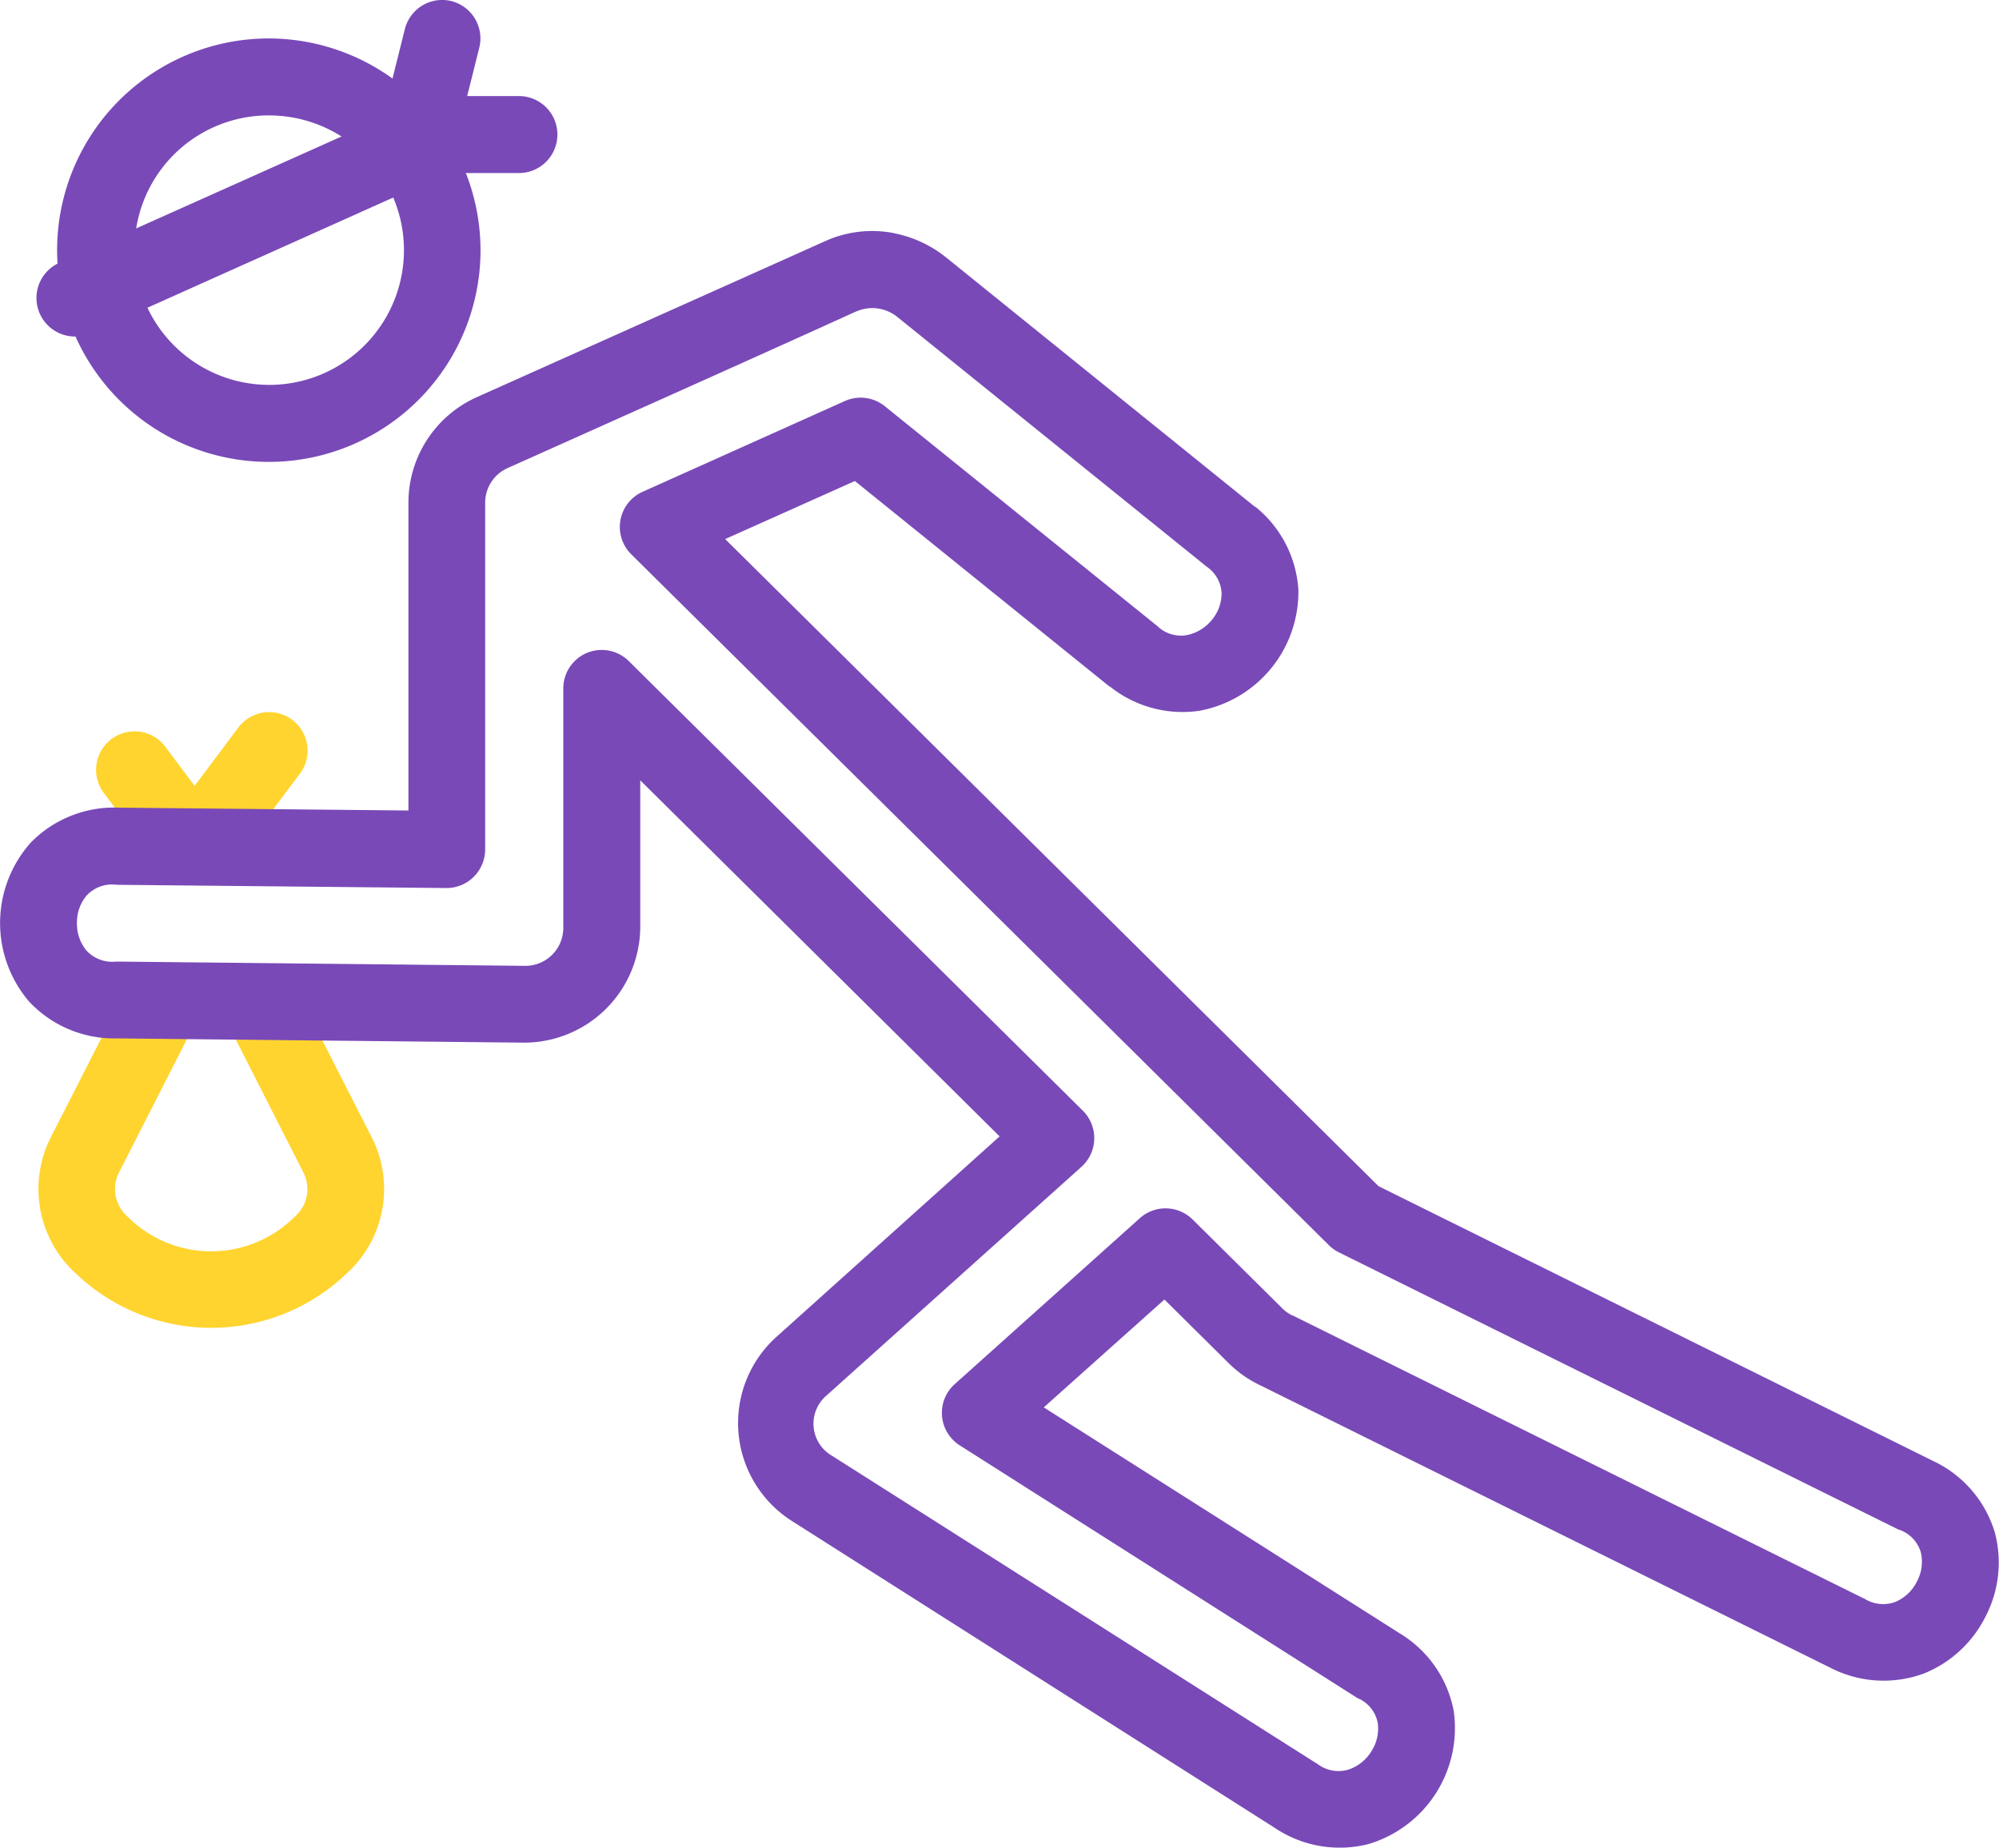 <svg xmlns="http://www.w3.org/2000/svg" width="52.678" height="48.688" viewBox="0 0 52.678 48.688">
  <g id="me_robaron_cajero_1" data-name="me robaron cajero 1" transform="translate(-2643 -1770)">
    <path id="Trazado_175" data-name="Trazado 175" d="M15.091,11.435a5.579,5.579,0,1,0,5.572,5.579A5.59,5.59,0,0,0,15.091,11.435Zm0,2.029a3.55,3.55,0,1,1-3.546,3.55A3.534,3.534,0,0,1,15.091,13.463Z" transform="translate(2635 1759.578)" fill="#7949b8"/>
    <path id="Trazado_176" data-name="Trazado 176" d="M21.754,10.168a1.014,1.014,0,0,0-.914.781l-.5,2a1.013,1.013,0,1,0,1.935.6.866.866,0,0,0,.026-.11l.5-2a1.015,1.015,0,0,0-.719-1.241,1,1,0,0,0-.328-.03Z" transform="translate(2632.825 1759.834)" fill="#7949b8"/>
    <path id="Trazado_177" data-name="Trazado 177" d="M19.444,13.341a1.022,1.022,0,0,0-.411.091l-9.61,4.3a1.015,1.015,0,0,0,.829,1.854l9.409-4.219h1.86a1.014,1.014,0,0,0,.028-2.029H19.444Z" transform="translate(2635.139 1759.193)" fill="#7949b8"/>
    <g id="Grupo_647" data-name="Grupo 647" transform="translate(2644.013 1788.764)">
      <path id="Trazado_178" data-name="Trazado 178" d="M11.044,43.209,9.213,46.8a3.009,3.009,0,0,0,.569,3.509h0l.053.049a5.162,5.162,0,0,0,7.209,0l.053-.049h0a3.009,3.009,0,0,0,.569-3.509l-1.832-3.591-1.8.919,1.828,3.595a.959.959,0,0,1-.182,1.136l-.055.051a3.112,3.112,0,0,1-4.376,0h0l-.051-.051a.96.96,0,0,1-.186-1.136l1.832-3.595Z" transform="translate(-8.885 -35.6)" fill="#ffd42f" stroke="rgba(0,0,0,0)" stroke-miterlimit="10" stroke-width="1"/>
      <path id="Trazado_179" data-name="Trazado 179" d="M15.79,33.678a1.017,1.017,0,0,0-.748.416l-1.5,2a1.013,1.013,0,1,0,1.621,1.217l1.5-2a1.014,1.014,0,0,0-.873-1.633Z" transform="translate(-9.783 -33.675)" fill="#ffd42f" stroke="rgba(0,0,0,0)" stroke-miterlimit="10" stroke-width="1"/>
      <path id="Trazado_180" data-name="Trazado 180" d="M11.742,34.313A1.014,1.014,0,0,0,11,35.946l1.5,2a1.013,1.013,0,1,0,1.621-1.217l-1.5-2A1.008,1.008,0,0,0,11.742,34.313Z" transform="translate(-9.269 -33.804)" fill="#ffd42f" stroke="rgba(0,0,0,0)" stroke-miterlimit="10" stroke-width="1"/>
    </g>
    <path id="Trazado_174" data-name="Trazado 174" d="M31.152,17.844a3,3,0,0,0-1.8.219l-9.174,4.108a3.048,3.048,0,0,0-1.8,2.771v8.12l-7.626-.075a3.07,3.07,0,0,0-2.332.927,3.183,3.183,0,0,0-.043,4.177,3.067,3.067,0,0,0,2.316.976l10.708.112a3.062,3.062,0,0,0,3.086-3.039V32.267l9.47,9.382-5.9,5.3a3.057,3.057,0,0,0,.4,4.818l12.746,8.1a3.071,3.071,0,0,0,2.466.432,3.188,3.188,0,0,0,2.255-3.507A3.046,3.046,0,0,0,44.5,54.744h0L35.121,48.79,38.3,45.948l1.69,1.674h0a3,3,0,0,0,.794.566l15.037,7.449h0a3.073,3.073,0,0,0,2.492.166,3.116,3.116,0,0,0,1.631-1.513,3.081,3.081,0,0,0,.237-2.211A3.049,3.049,0,0,0,58.553,50.2l-14.61-7.238L26.725,25.91l3.418-1.53,6.7,5.408h.012a3.065,3.065,0,0,0,2.375.645,3.187,3.187,0,0,0,2.6-3.185,3.049,3.049,0,0,0-1.133-2.189h-.012L32.53,18.475a3.161,3.161,0,0,0-1.378-.629Zm-.973,2.069a1.047,1.047,0,0,1,1.08.142l8.159,6.585h0a.9.9,0,0,1,.389.694,1.1,1.1,0,0,1-.257.706,1.143,1.143,0,0,1-.656.4.894.894,0,0,1-.784-.241h0l-7.178-5.79a1.015,1.015,0,0,0-1.05-.138l-5.335,2.394a1.014,1.014,0,0,0-.3,1.643L42.632,44.514a1.027,1.027,0,0,0,.265.191l14.756,7.309h.012a.9.9,0,0,1,.569.6,1.094,1.094,0,0,1-.1.757,1.132,1.132,0,0,1-.559.54.926.926,0,0,1-.839-.087h-.008L41.68,46.368h-.008a.95.95,0,0,1-.261-.183h0L39.044,43.84a1.015,1.015,0,0,0-1.39-.037l-4.879,4.374a1.015,1.015,0,0,0,.13,1.613l10.507,6.676h.012a.885.885,0,0,1,.5.655,1.107,1.107,0,0,1-.178.744,1.122,1.122,0,0,1-.614.475.913.913,0,0,1-.823-.174H42.3l-12.758-8.1a.976.976,0,0,1-.134-1.6l6.706-6.015a1.017,1.017,0,0,0,.036-1.479L24.185,29.125a1.013,1.013,0,0,0-1.726.72v6.3a1,1,0,0,1-1.041,1.01l-10.722-.112h-.016a.929.929,0,0,1-.788-.292,1.11,1.11,0,0,1-.249-.728A1.093,1.093,0,0,1,9.9,35.3a.913.913,0,0,1,.794-.28h.016l8.663.085A1.018,1.018,0,0,0,20.4,34.095V24.952h0a1,1,0,0,1,.6-.917h0c3.057-1.369,6.135-2.743,9.174-4.122Z" transform="translate(2635.385 1758.295)" fill="#7949b8"/>
  </g>
</svg>
